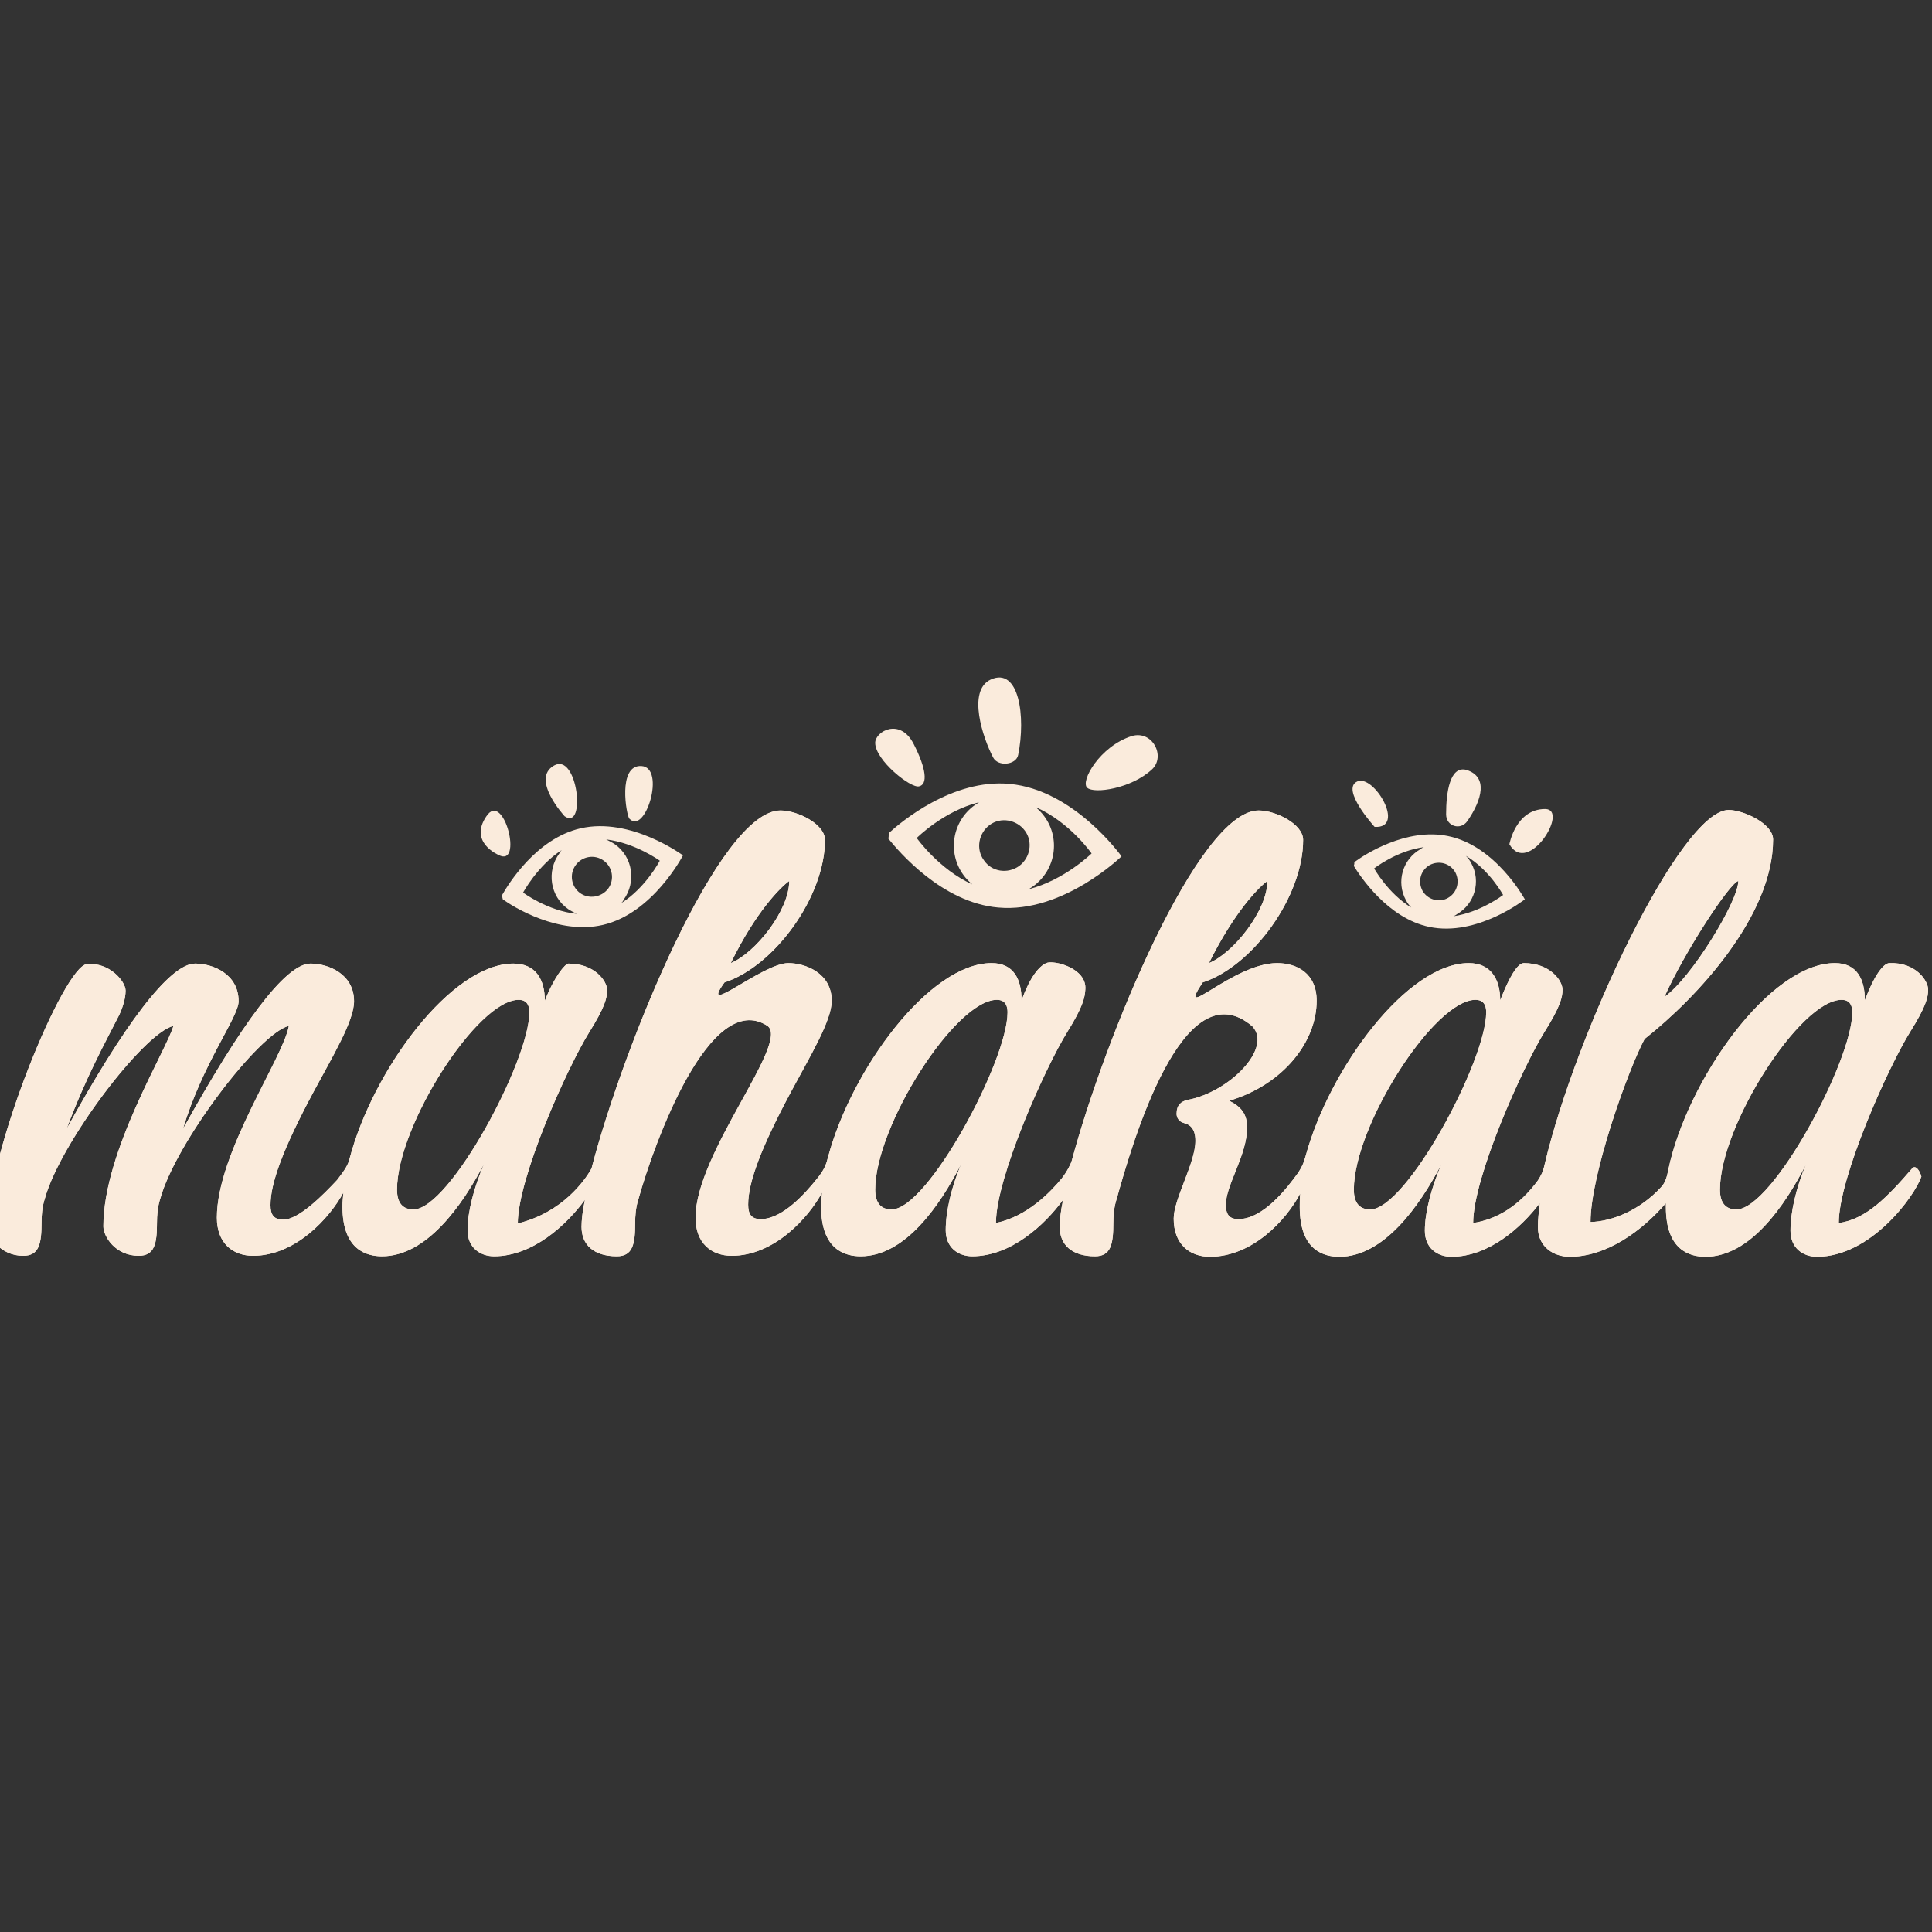 <?xml version="1.0" encoding="utf-8"?>
<!-- Generator: Adobe Illustrator 27.2.0, SVG Export Plug-In . SVG Version: 6.00 Build 0)  -->
<svg version="1.1" id="Calque_2_00000128476346561290954030000014220746145345467011_"
	 xmlns="http://www.w3.org/2000/svg" xmlns:xlink="http://www.w3.org/1999/xlink" x="0px" y="0px" viewBox="0 0 400 400"
	 style="enable-background:new 0 0 400 400;" xml:space="preserve">
<rect x="0" y="0" width="400" height="400" fill="#333333" stroke="none"/>
<g id="Calque_1-2">
	<g>
		<g>
			<path fill="#FAEBDC"  d="M395.9,241.9c-5,5.8-9.6,10.6-15.2,11.3c0-9.4,10.2-32.2,14.8-39.6c3.2-5.1,3.7-7.1,3.7-8.7c0-1.9-2.6-5.7-8-5.5
				c-1.3,0-3.3,2.8-5.1,7.7c0-4.3-1.6-7.7-6.2-7.7c-13.5,0-30.6,24.2-34.5,42.8v0c-0.2,1-0.5,2.6-1.5,3.6l0,0
				c-4.4,4.8-10.2,7.1-14.6,7.2c0-9.9,7.9-31.8,11.2-37.9c10.9-8.6,26.6-25.5,26.6-41.3c0-3.3-6.2-6.1-9.2-6.1
				c-9.9,0-31.7,46.1-38.1,73.4l0,0c-0.2,0.8-0.3,1.6-1.4,3.3c-3.9,5.3-8.6,8.1-13.4,8.8c0-9.4,10.2-32.2,14.8-39.6
				c3.2-5.1,3.7-7.1,3.7-8.7c0-1.9-2.6-5.5-8-5.5c-1.3,0-3,2.8-4.9,7.7c0-4.3-1.9-7.7-6.5-7.7c-12.8,0-28.9,21.9-33.8,40
				c-0.3,0.9-0.4,1.7-1.6,3.5c-2.1,2.9-7.1,9.5-12.3,9.5c-2,0-2.6-1.1-2.6-3c0-4.1,4.4-10.2,4.4-16c0-2.8-1.3-4.3-3.7-5.5
				c11.3-3.4,18.1-12.3,18.1-20.7c0-5.7-4.1-7.8-8.2-7.8c-9.1,0-21.2,12.8-15.4,4c10.4-3.4,20.8-17.8,20.8-29.5
				c0-3.3-5.7-6.1-9.2-6.1c-12.5,0-31.9,47.1-38.7,72.5v0c-0.2,0.7-1,2.3-2.1,3.7h0c-2.3,2.8-7.2,7.9-13.6,9.2
				c0-9.4,10.2-32.2,14.8-39.6c3.2-5.1,3.6-7.1,3.7-8.7c0.4-4.5-6.6-6.2-8.1-5.5c-1.5,0.7-3.3,2.8-5.1,7.7c0-4.3-1.6-7.7-6.2-7.7
				c-12.9,0-29.1,22.1-33.9,40.3v0c-0.3,1.2-0.7,2.5-2.3,4.4h0c-2.4,3-7.1,8.3-11.6,8.3c-2,0-2.6-1.1-2.6-3c0-4.5,2.5-11.5,9-23.6
				c3.8-7.1,8.3-14.5,8.3-18.6c0-5.7-5.4-7.8-9-7.8c-5.3,0-18.7,11.6-13.2,4c10.4-3.4,20.8-17.8,20.8-29.5c0-3.3-5.7-6.1-9.2-6.1
				c-12.7,0-32.4,48.5-39,73.6l0,0c0,0.1-0.1,0.5-0.4,1c-1.1,1.8-5.6,8.6-15,10.9c0-9.4,10.2-32.2,14.8-39.6
				c3.2-5.1,3.7-7.1,3.7-8.7c0-1.9-2.6-5.5-8-5.5c-0.7,0-3,2.8-4.9,7.7c0-4.3-1.8-7.7-6.5-7.7c-12.9,0-29.1,22.1-33.9,40.3v0
				c-0.3,1.3-0.9,2.3-2.6,4.5c-2.8,3-8,8.3-11.2,8.2c-2,0-2.6-1.1-2.6-3c0-4.5,2.5-11.5,9-23.6c3.8-7.1,8.3-14.5,8.3-18.6
				c0-5.7-5.4-7.8-9-7.8c-5.3,0-14.5,12.8-26.4,34.2c4-13.5,11.5-23.1,11.5-26.4c0-5.7-5.4-7.8-9-7.8c-5.3,0-14.8,12.8-26.6,34.2
				c4-10.7,7.9-17.7,10.9-23.6c0.7-1.5,1.3-3.4,1.3-5c0-1.9-3.3-5.9-8-5.5c-4.8,0.4-20.5,38.6-20.5,54.3c0,2.1,2.5,6.1,7.3,6.1
				c3.3,0,3.8-2.5,3.8-6.9c0-1.3,0.1-3.2,0.7-5c3.2-11.5,20.4-34.2,26.6-35.7c-1.4,5-14.5,25.9-14.5,41.5c0,2.1,2.5,6.1,7.3,6.1
				c3.3,0,3.8-2.5,3.8-6.9c0-1.3,0.1-3.2,0.7-5c3.2-11.5,20.4-34.2,26.6-35.7c-1.1,6.5-14.9,26.2-14.9,39.7c0,5.3,3.3,7.9,7.5,7.9
				c8.8,0,15.9-7.9,18.7-13.1c-0.1,1-0.2,1.9-0.2,2.9c0,9,5,10.3,8.2,10.3c9.2,0,16.6-10.5,21.1-19.1c-2,4.7-3.4,9.8-3.4,13.7
				c0,3.6,2.6,5.4,5.5,5.4c8,0,15-6.5,18.8-11.7c-0.5,2.3-0.7,4.3-0.7,5.6c0,3.7,2.5,6.1,7.3,6.1c3.3,0,3.8-2.5,3.8-6.9
				c0-1.3,0.1-3.2,0.7-5c3.2-11.5,14.8-43.5,26.7-35.8c4.7,3.4-14.9,26.3-14.9,39.7c0,5.3,3.3,7.9,7.5,7.9c8.8,0,15.9-7.9,18.7-13.1
				c-0.1,1-0.2,1.9-0.2,2.9c0,9,5,10.3,8.2,10.3c9.2,0,16.4-10.5,20.8-19.1c-2,4.7-3.2,9.8-3.2,13.7c0,3.6,2.6,5.4,5.5,5.4
				c8,0,15-6.5,18.8-11.7c-0.5,2.3-0.7,4.3-0.7,5.6c0,3.7,2.5,6.1,7.3,6.1c3.3,0,3.8-2.5,3.8-6.9c0-1.3,0.1-3.2,0.7-5
				c3.2-11.5,13.7-48,28.1-35.7c4.2,4.6-4.9,13.6-13.3,15.2c-1.5,0.3-2.4,1.1-2.4,2.9c0,0.7,0.4,1.6,1.5,1.9
				c1.2,0.3,2.4,1.1,2.4,3.7c0,4.6-4.5,12-4.5,16.1c0,5.3,3.3,7.9,7.5,7.9c8.8,0,15.8-7.6,18.7-13.1c-0.1,0.9-0.1,1.9-0.1,2.8
				c0,9,5,10.3,8.2,10.3c9.2,0,16.6-10.5,21.1-19.1c-2,4.7-3.4,9.8-3.4,13.7c0,3.6,2.6,5.4,5.5,5.4c7.7,0,14.4-6,18.3-11.1
				c-0.2,1.8-0.4,3.4-0.4,4.9c0,4.2,3.3,6.2,6.6,6.2c7.6,0,14.9-5.3,19.9-11.1c0,0.3,0,0.6,0,0.8c0,9,5,10.3,8.2,10.3
				c9.2,0,16.4-10.5,20.8-19.1c-2,4.7-3.2,9.8-3.2,13.7c0,3.6,2.6,5.4,5.5,5.4c11.1,0,20.2-12.5,21.6-16.6
				C397.5,242.4,396.6,241.1,395.9,241.9L395.9,241.9z M359.9,182.4c0,4.2-9.8,20.2-15.3,24C348.7,197.2,358.1,182.8,359.9,182.4z
				 M262.4,182.4c0,6.1-7,14.9-12.1,17C255.6,188.7,260.7,183.6,262.4,182.4z M163.4,182.4c0,6.1-7,14.9-12.1,17
				C156.5,188.7,161.7,183.6,163.4,182.4z M85.6,250.4c-2,0-3.4-1.1-3.4-4.1c0-13.2,16.6-39.3,25.2-39.3c1.1,0,2.2,0.5,2.2,2.6
				C109.6,219.6,93.1,250.4,85.6,250.4L85.6,250.4z M184.6,250.4c-2,0-3.4-1.1-3.4-4.1c0-13.2,16.6-39.3,25.2-39.3
				c1.1,0,2.2,0.5,2.2,2.6C208.6,219.6,192.1,250.4,184.6,250.4L184.6,250.4z M283.7,250.4c-2,0-3.4-1.1-3.4-4.1
				c0-13.2,16.6-39.3,25.2-39.3c1.1,0,2.2,0.5,2.2,2.6C307.7,219.6,291.2,250.4,283.7,250.4L283.7,250.4z M359.5,250.4
				c-2,0-3.4-1.1-3.4-4.1c0-13.2,16.6-39.3,25.2-39.3c1.1,0,2.2,0.5,2.2,2.6C383.5,219.6,367,250.4,359.5,250.4L359.5,250.4z"/>
			<path fill="#FAEBDC"  d="M395.9,241.9c-5,5.8-9.6,10.6-15.2,11.3c0-9.4,10.2-32.2,14.8-39.6c3.2-5.1,3.7-7.1,3.7-8.7c0-1.9-2.6-5.7-8-5.5
				c-1.3,0-3.3,2.8-5.1,7.7c0-4.3-1.6-7.7-6.2-7.7c-13.5,0-30.6,24.2-34.5,42.8v0c-0.2,1-0.5,2.6-1.5,3.6l0,0
				c-4.4,4.8-10.2,7.1-14.6,7.2c0-9.9,7.9-31.8,11.2-37.9c10.9-8.6,26.6-25.5,26.6-41.3c0-3.3-6.2-6.1-9.2-6.1
				c-9.9,0-31.7,46.1-38.1,73.4l0,0c-0.2,0.8-0.3,1.6-1.4,3.3c-3.9,5.3-8.6,8.1-13.4,8.8c0-9.4,10.2-32.2,14.8-39.6
				c3.2-5.1,3.7-7.1,3.7-8.7c0-1.9-2.6-5.5-8-5.5c-1.3,0-3,2.8-4.9,7.7c0-4.3-1.9-7.7-6.5-7.7c-12.8,0-28.9,21.9-33.8,40
				c-0.3,0.9-0.4,1.7-1.6,3.5c-2.1,2.9-7.1,9.5-12.3,9.5c-2,0-2.6-1.1-2.6-3c0-4.1,4.4-10.2,4.4-16c0-2.8-1.3-4.3-3.7-5.5
				c11.3-3.4,18.1-12.3,18.1-20.7c0-5.7-4.1-7.8-8.2-7.8c-9.1,0-21.2,12.8-15.4,4c10.4-3.4,20.8-17.8,20.8-29.5
				c0-3.3-5.7-6.1-9.2-6.1c-12.5,0-31.9,47.1-38.7,72.5v0c-0.2,0.7-1,2.3-2.1,3.7h0c-2.3,2.8-7.2,7.9-13.6,9.2
				c0-9.4,10.2-32.2,14.8-39.6c3.2-5.1,3.6-7.1,3.7-8.7c0.4-4.5-6.6-6.2-8.1-5.5c-1.5,0.7-3.3,2.8-5.1,7.7c0-4.3-1.6-7.7-6.2-7.7
				c-12.9,0-29.1,22.1-33.9,40.3v0c-0.3,1.2-0.7,2.5-2.3,4.4h0c-2.4,3-7.1,8.3-11.6,8.3c-2,0-2.6-1.1-2.6-3c0-4.5,2.5-11.5,9-23.6
				c3.8-7.1,8.3-14.5,8.3-18.6c0-5.7-5.4-7.8-9-7.8c-5.3,0-18.7,11.6-13.2,4c10.4-3.4,20.8-17.8,20.8-29.5c0-3.3-5.7-6.1-9.2-6.1
				c-12.7,0-32.4,48.5-39,73.6l0,0c0,0.1-0.1,0.5-0.4,1c-1.1,1.8-5.6,8.6-15,10.9c0-9.4,10.2-32.2,14.8-39.6
				c3.2-5.1,3.7-7.1,3.7-8.7c0-1.9-2.6-5.5-8-5.5c-0.7,0-3,2.8-4.9,7.7c0-4.3-1.8-7.7-6.5-7.7c-12.9,0-29.1,22.1-33.9,40.3v0
				c-0.3,1.3-0.9,2.3-2.6,4.5c-2.8,3-8,8.3-11.2,8.2c-2,0-2.6-1.1-2.6-3c0-4.5,2.5-11.5,9-23.6c3.8-7.1,8.3-14.5,8.3-18.6
				c0-5.7-5.4-7.8-9-7.8c-5.3,0-14.5,12.8-26.4,34.2c4-13.5,11.5-23.1,11.5-26.4c0-5.7-5.4-7.8-9-7.8c-5.3,0-14.8,12.8-26.6,34.2
				c4-10.7,7.9-17.7,10.9-23.6c0.7-1.5,1.3-3.4,1.3-5c0-1.9-3.3-5.9-8-5.5c-4.8,0.4-20.5,38.6-20.5,54.3c0,2.1,2.5,6.1,7.3,6.1
				c3.3,0,3.8-2.5,3.8-6.9c0-1.3,0.1-3.2,0.7-5c3.2-11.5,20.4-34.2,26.6-35.7c-1.4,5-14.5,25.9-14.5,41.5c0,2.1,2.5,6.1,7.3,6.1
				c3.3,0,3.8-2.5,3.8-6.9c0-1.3,0.1-3.2,0.7-5c3.2-11.5,20.4-34.2,26.6-35.7c-1.1,6.5-14.9,26.2-14.9,39.7c0,5.3,3.3,7.9,7.5,7.9
				c8.8,0,15.9-7.9,18.7-13.1c-0.1,1-0.2,1.9-0.2,2.9c0,9,5,10.3,8.2,10.3c9.2,0,16.6-10.5,21.1-19.1c-2,4.7-3.4,9.8-3.4,13.7
				c0,3.6,2.6,5.4,5.5,5.4c8,0,15-6.5,18.8-11.7c-0.5,2.3-0.7,4.3-0.7,5.6c0,3.7,2.5,6.1,7.3,6.1c3.3,0,3.8-2.5,3.8-6.9
				c0-1.3,0.1-3.2,0.7-5c3.2-11.5,14.8-43.5,26.7-35.8c4.7,3.4-14.9,26.3-14.9,39.7c0,5.3,3.3,7.9,7.5,7.9c8.8,0,15.9-7.9,18.7-13.1
				c-0.1,1-0.2,1.9-0.2,2.9c0,9,5,10.3,8.2,10.3c9.2,0,16.4-10.5,20.8-19.1c-2,4.7-3.2,9.8-3.2,13.7c0,3.6,2.6,5.4,5.5,5.4
				c8,0,15-6.5,18.8-11.7c-0.5,2.3-0.7,4.3-0.7,5.6c0,3.7,2.5,6.1,7.3,6.1c3.3,0,3.8-2.5,3.8-6.9c0-1.3,0.1-3.2,0.7-5
				c3.2-11.5,13.7-48,28.1-35.7c4.2,4.6-4.9,13.6-13.3,15.2c-1.5,0.3-2.4,1.1-2.4,2.9c0,0.7,0.4,1.6,1.5,1.9
				c1.2,0.3,2.4,1.1,2.4,3.7c0,4.6-4.5,12-4.5,16.1c0,5.3,3.3,7.9,7.5,7.9c8.8,0,15.8-7.6,18.7-13.1c-0.1,0.9-0.1,1.9-0.1,2.8
				c0,9,5,10.3,8.2,10.3c9.2,0,16.6-10.5,21.1-19.1c-2,4.7-3.4,9.8-3.4,13.7c0,3.6,2.6,5.4,5.5,5.4c7.7,0,14.4-6,18.3-11.1
				c-0.2,1.8-0.4,3.4-0.4,4.9c0,4.2,3.3,6.2,6.6,6.2c7.6,0,14.9-5.3,19.9-11.1c0,0.3,0,0.6,0,0.8c0,9,5,10.3,8.2,10.3
				c9.2,0,16.4-10.5,20.8-19.1c-2,4.7-3.2,9.8-3.2,13.7c0,3.6,2.6,5.4,5.5,5.4c11.1,0,20.2-12.5,21.6-16.6
				C397.5,242.4,396.6,241.1,395.9,241.9L395.9,241.9z M359.9,182.4c0,4.2-9.8,20.2-15.3,24C348.7,197.2,358.1,182.8,359.9,182.4z
				 M262.4,182.4c0,6.1-7,14.9-12.1,17C255.6,188.7,260.7,183.6,262.4,182.4z M163.4,182.4c0,6.1-7,14.9-12.1,17
				C156.5,188.7,161.7,183.6,163.4,182.4z M85.6,250.4c-2,0-3.4-1.1-3.4-4.1c0-13.2,16.6-39.3,25.2-39.3c1.1,0,2.2,0.5,2.2,2.6
				C109.6,219.6,93.1,250.4,85.6,250.4L85.6,250.4z M184.6,250.4c-2,0-3.4-1.1-3.4-4.1c0-13.2,16.6-39.3,25.2-39.3
				c1.1,0,2.2,0.5,2.2,2.6C208.6,219.6,192.1,250.4,184.6,250.4L184.6,250.4z M283.7,250.4c-2,0-3.4-1.1-3.4-4.1
				c0-13.2,16.6-39.3,25.2-39.3c1.1,0,2.2,0.5,2.2,2.6C307.7,219.6,291.2,250.4,283.7,250.4L283.7,250.4z M359.5,250.4
				c-2,0-3.4-1.1-3.4-4.1c0-13.2,16.6-39.3,25.2-39.3c1.1,0,2.2,0.5,2.2,2.6C383.5,219.6,367,250.4,359.5,250.4L359.5,250.4z"/>
		</g>
		<g>
			<path fill="#FAEBDC"  d="M206.7,187.9c13.4,1.2,25.5-10.6,25.5-10.6s-9.8-13.8-23.2-15c-11.8-1.1-22.5,7.9-25,10.2c0,0.1,0,0.3,0,0.4
				c0,0.2,0,0.5-0.1,0.7C186,176.2,195,186.9,206.7,187.9 M226,176.7c0,0-5.6,5.5-13,7.4c0.3-0.2,0.6-0.4,0.9-0.6
				c4.7-3.4,5.7-9.9,2.3-14.5c-0.5-0.7-1.1-1.3-1.8-1.9C221.5,170.2,226,176.7,226,176.7 M203.7,178.1c-1.7-2.3-1.1-5.6,1.2-7.3
				c2.3-1.7,5.6-1.1,7.3,1.2c1.7,2.3,1.1,5.6-1.2,7.3C208.6,181,205.3,180.5,203.7,178.1 M202.7,166.1c-0.3,0.2-0.6,0.4-0.9,0.6
				c-4.7,3.4-5.7,9.9-2.3,14.5c0.5,0.7,1.1,1.3,1.8,1.9c-6.9-3.1-11.5-9.6-11.5-9.6S195.4,167.9,202.7,166.1"/>
			<path fill="#FAEBDC"  d="M210.8,156.3c-0.4,2.1-4.2,2.5-5.2,0.5c-2.1-4-5.4-13.8-0.5-16.1C211,138,212.4,148.4,210.8,156.3L210.8,156.3z"/>
			<path fill="#FAEBDC"  d="M234.3,152.4c4.3-1.3,7.1,4.2,4.2,6.9c-4.3,4-12,5.1-13.4,3.8C223.6,161.8,227.7,154.5,234.3,152.4z"/>
			<path fill="#FAEBDC"  d="M181.2,153.8c0-2.4,5.2-5.3,8,0.3c2.6,5.1,2.9,8.3,1.1,8.7C188.6,163.3,181.2,157.4,181.2,153.8L181.2,153.8z"/>
		</g>
		<g>
			<path fill="#FAEBDC"  d="M124.8,191.5c10.4-2.4,16.6-14.4,16.6-14.4s-10.8-8-21.2-5.6c-9.2,2.1-15,11.6-16.3,13.9c0,0.1,0.1,0.2,0.1,0.3
				c0,0.2,0.1,0.4,0.1,0.5C106.3,187.8,115.7,193.6,124.8,191.5 M136.6,178.2c0,0-2.9,5.6-8,8.8c0.2-0.2,0.4-0.4,0.5-0.7
				c2.7-3.7,1.9-8.9-1.8-11.5c-0.6-0.4-1.2-0.7-1.8-1C131.5,174.5,136.6,178.2,136.6,178.2 M120.1,184.9c-1.8-1.3-2.3-3.9-0.9-5.8
				c1.3-1.8,3.9-2.3,5.8-0.9c1.8,1.3,2.3,3.9,0.9,5.8C124.5,185.8,121.9,186.2,120.1,184.9 M116.3,176c-0.2,0.2-0.4,0.4-0.5,0.7
				c-2.7,3.7-1.9,8.9,1.8,11.5c0.6,0.4,1.2,0.7,1.8,1c-6-0.6-11.1-4.4-11.1-4.4S111.3,179.2,116.3,176"/>
			<path fill="#FAEBDC"  d="M103.2,177c0,0-6.2-2.6-2.5-8C104.3,163.5,108.4,179.8,103.2,177z"/>
			<path fill="#FAEBDC"  d="M116.9,169c0,0-7.1-7.7-2.2-10.5S121.4,172.1,116.9,169z"/>
			<path fill="#FAEBDC"  d="M130.3,169.5c-0.6-0.6-2.5-11.2,2.5-10.9C137.9,158.9,133.6,173,130.3,169.5z"/>
		</g>
		<g>
			<path fill="#FAEBDC"  d="M295.9,191.9c9.9,2.1,19.8-5.7,19.8-5.7s-6-11.1-15.9-13.1c-8.7-1.8-17.4,3.9-19.4,5.4c0,0.1,0,0.2,0,0.3
				c0,0.2-0.1,0.3-0.1,0.5C281.6,181.4,287.3,190.1,295.9,191.9 M311.2,185.3c0,0-4.7,3.6-10.3,4.4c0.2-0.1,0.5-0.2,0.7-0.4
				c3.7-2.1,5.1-6.8,3-10.6c-0.3-0.6-0.7-1.1-1.1-1.5C308.4,180.1,311.2,185.3,311.2,185.3 M294.5,184.4c-1-1.9-0.4-4.2,1.5-5.3
				c1.9-1,4.2-0.4,5.3,1.5c1,1.9,0.4,4.2-1.5,5.3S295.5,186.2,294.5,184.4 M294.8,175.4c-0.2,0.1-0.5,0.2-0.7,0.4
				c-3.7,2.1-5.1,6.8-3,10.6c0.3,0.6,0.7,1.1,1.1,1.5c-4.8-2.9-7.7-8.1-7.7-8.1S289.2,176.1,294.8,175.4"/>
			<path fill="#FAEBDC"  d="M303.8,170c-1.4,2-4.4,1.1-4.4-1.4c0-4.6,0.8-10.1,4.2-9.2C308.1,160.8,306.9,165.5,303.8,170L303.8,170z"/>
			<path fill="#FAEBDC"  d="M312.5,174.8c0,0,1.3-7.3,7.4-7.3C325,167.5,316.4,181.5,312.5,174.8"/>
			<path fill="#FAEBDC"  d="M284.6,171.2c0,0-7.1-7.8-3.6-9.4C284.4,160.2,291.2,171.6,284.6,171.2z"/>
		</g>
	</g>
</g>
</svg>
